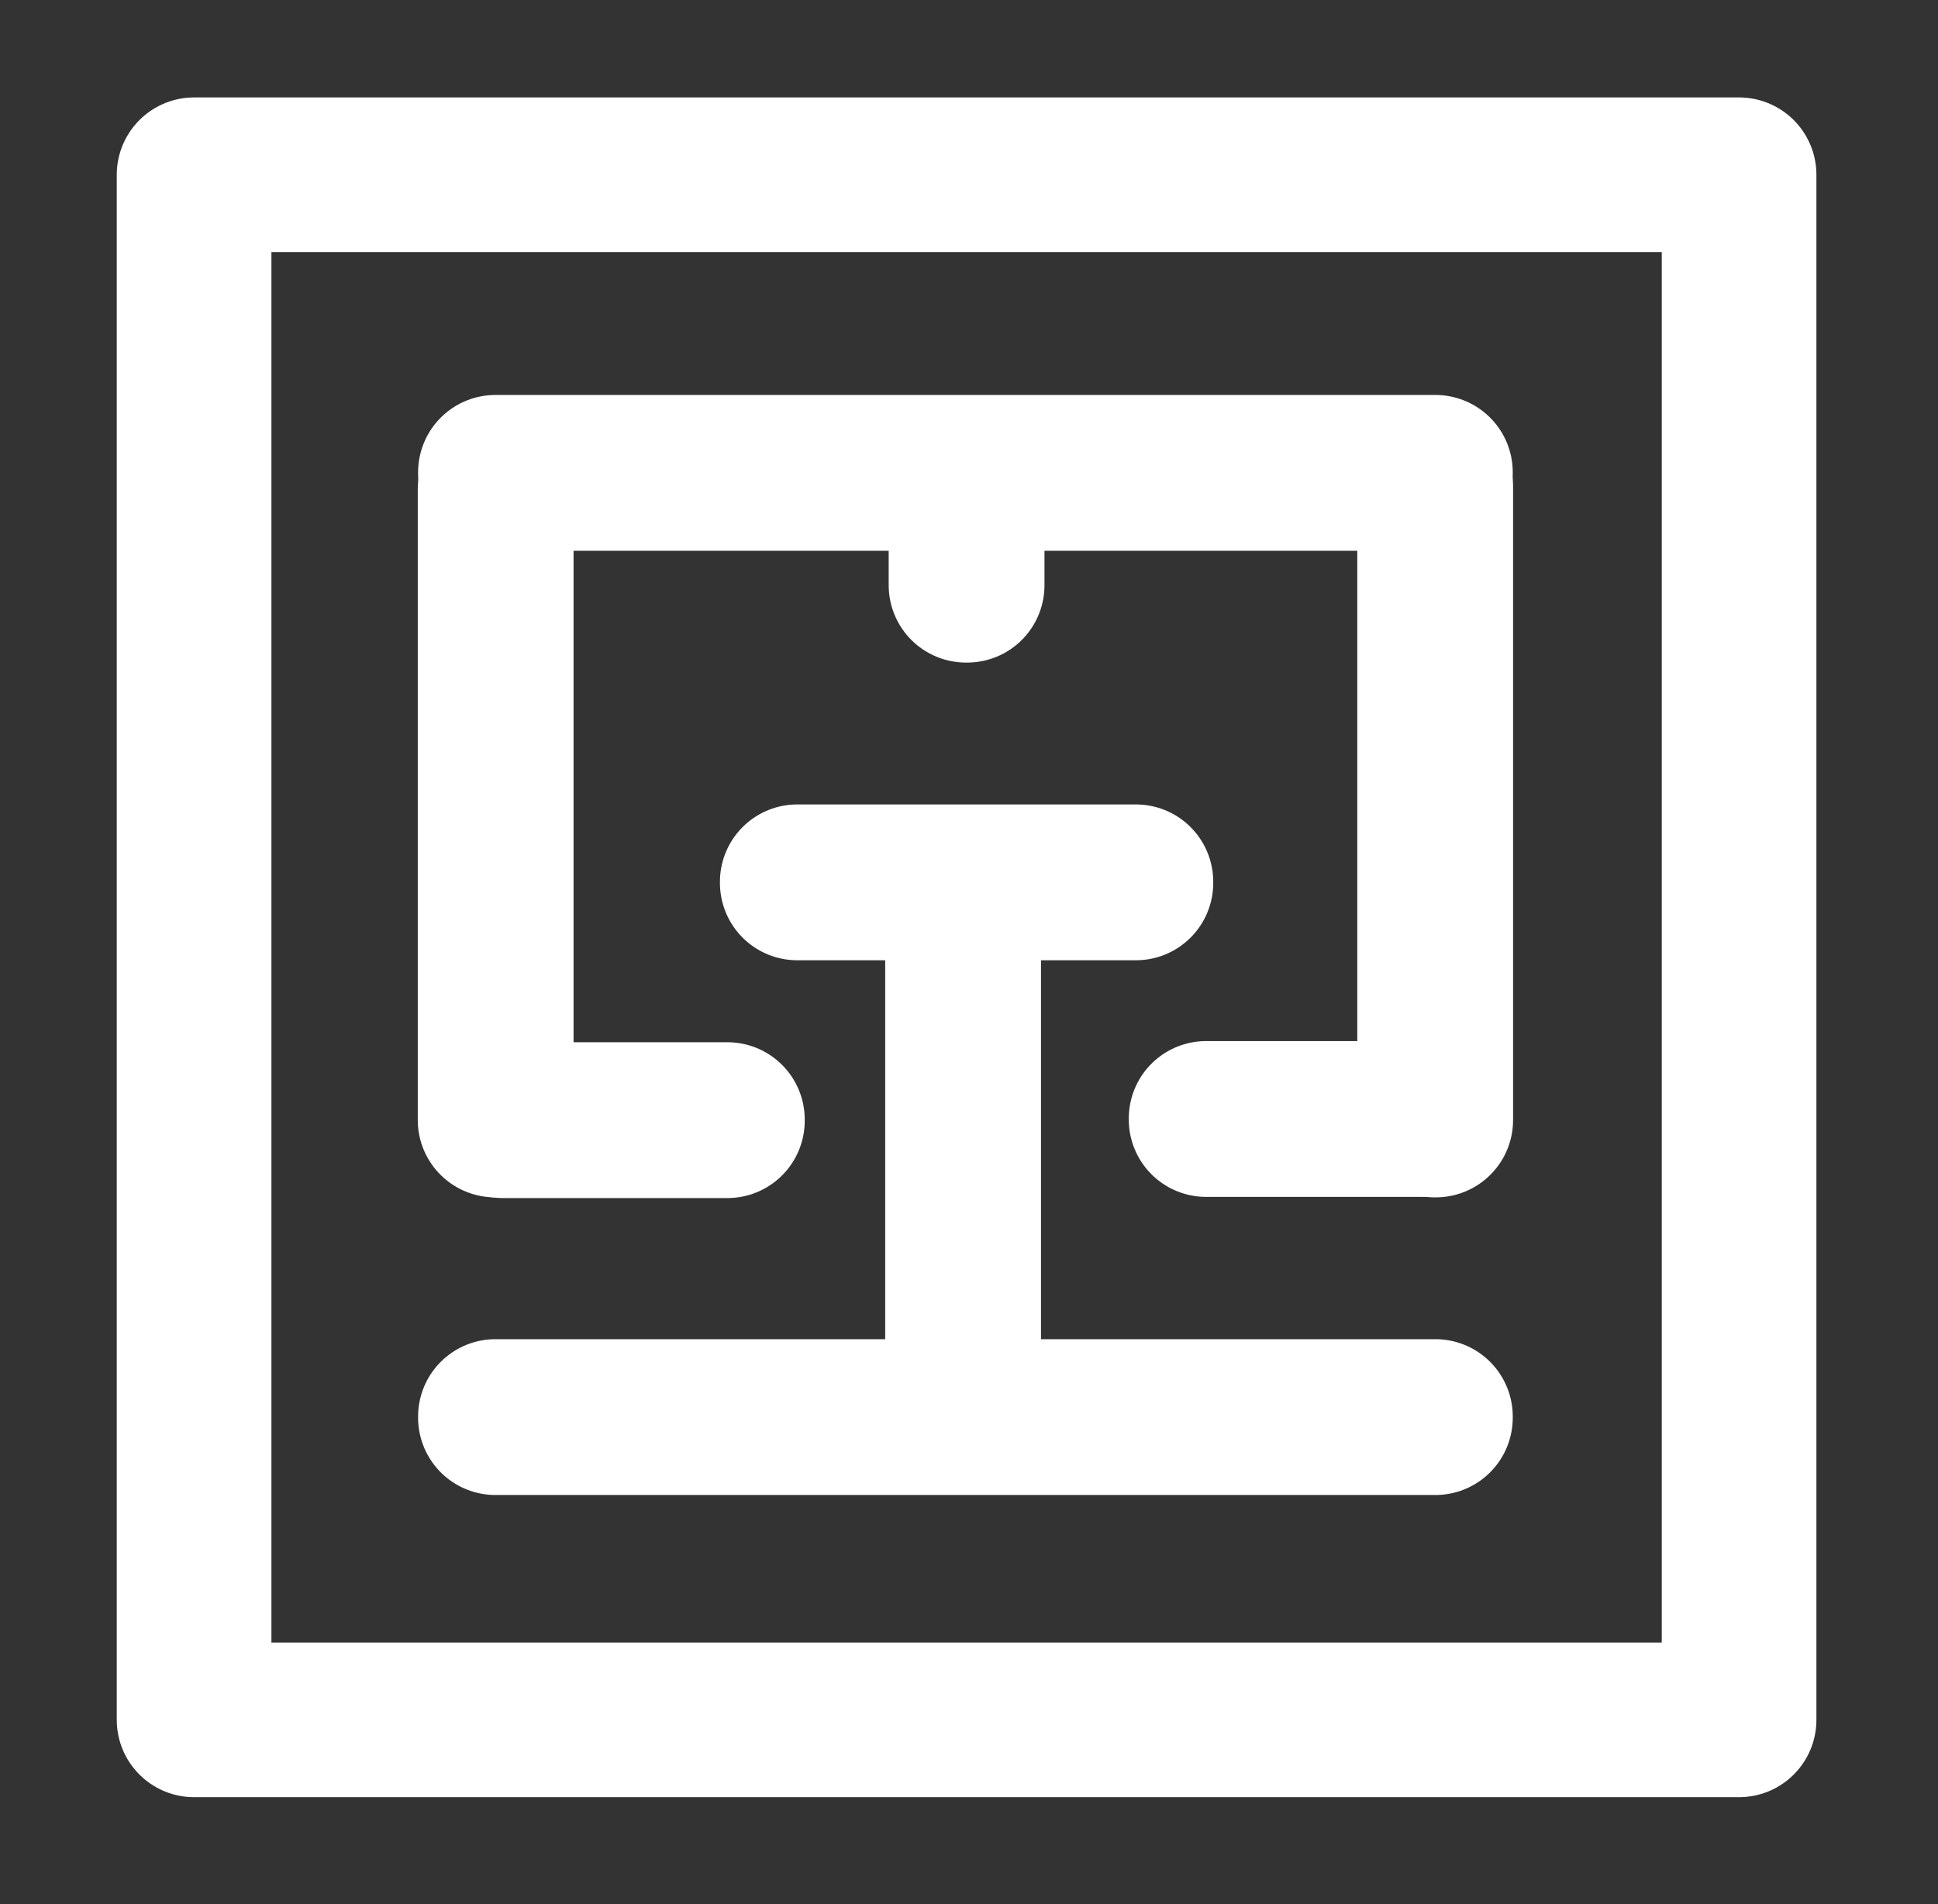 <?xml version="1.0" encoding="utf-8"?>
<!-- Generator: Adobe Illustrator 16.0.0, SVG Export Plug-In . SVG Version: 6.00 Build 0)  -->
<!DOCTYPE svg PUBLIC "-//W3C//DTD SVG 1.1//EN" "http://www.w3.org/Graphics/SVG/1.1/DTD/svg11.dtd">
<svg version="1.1" xmlns="http://www.w3.org/2000/svg" xmlns:xlink="http://www.w3.org/1999/xlink" x="0px" y="0px" width="401px"
	 height="394px" viewBox="0 0 401 394" enable-background="new 0 0 401 394" xml:space="preserve">
<rect x="0" y="0" width="401" height="394" fill="#333333" stroke="none"/>
<g id="Layer_1">
	
		<path fill-rule="evenodd" clip-rule="evenodd" fill="none" stroke="#FFFFFF" stroke-width="32" stroke-linecap="round" stroke-linejoin="round" stroke-miterlimit="10" d="
		M102.441,101.224h0.237v130.511h-0.237V101.224z"/>
	
		<path fill-rule="evenodd" clip-rule="evenodd" fill="none" stroke="#FFFFFF" stroke-width="32" stroke-linecap="round" stroke-linejoin="round" stroke-miterlimit="10" d="
		M199.882,98.112h0.236v22.976h-0.236V98.112z"/>
	
		<path fill-rule="evenodd" clip-rule="evenodd" fill="none" stroke="#FFFFFF" stroke-width="32" stroke-linecap="round" stroke-linejoin="round" stroke-miterlimit="10" d="
		M199.161,188.965h0.237v101.19h-0.237V188.965z"/>
	
		<path fill-rule="evenodd" clip-rule="evenodd" fill="none" stroke="#FFFFFF" stroke-width="32" stroke-linecap="round" stroke-linejoin="round" stroke-miterlimit="10" d="
		M296.841,100.666h0.237v131.07h-0.237V100.666z"/>
	
		<path fill-rule="evenodd" clip-rule="evenodd" fill="none" stroke="#FFFFFF" stroke-width="32" stroke-linecap="round" stroke-linejoin="round" stroke-miterlimit="10" d="
		M102.51,293.319v-0.239h194.5v0.239H102.51z"/>
	
		<path fill-rule="evenodd" clip-rule="evenodd" fill="none" stroke="#FFFFFF" stroke-width="32" stroke-linecap="round" stroke-linejoin="round" stroke-miterlimit="10" d="
		M249.561,231.639v-0.237h47.038v0.237H249.561z"/>
	
		<path fill-rule="evenodd" clip-rule="evenodd" fill="none" stroke="#FFFFFF" stroke-width="32" stroke-linecap="round" stroke-linejoin="round" stroke-miterlimit="10" d="
		M104.05,231.88v-0.239h46.46v0.239H104.05z"/>
	
		<path fill-rule="evenodd" clip-rule="evenodd" fill="none" stroke="#FFFFFF" stroke-width="32" stroke-linecap="round" stroke-linejoin="round" stroke-miterlimit="10" d="
		M164.965,182.68v-0.239h70.07v0.239H164.965z"/>
	
		<path fill-rule="evenodd" clip-rule="evenodd" fill="none" stroke="#FFFFFF" stroke-width="32" stroke-linecap="round" stroke-linejoin="round" stroke-miterlimit="10" d="
		M102.51,97.96v-0.24h194.5v0.24H102.51z"/>
</g>
<g id="Layer_2">
	
		<path fill-rule="evenodd" clip-rule="evenodd" fill="none" stroke="#FFFFFF" stroke-width="32" stroke-linecap="round" stroke-linejoin="round" stroke-miterlimit="10" d="
		M40.16,36.16h319.68v319.68H40.16V36.16z"/>
</g>
</svg>
